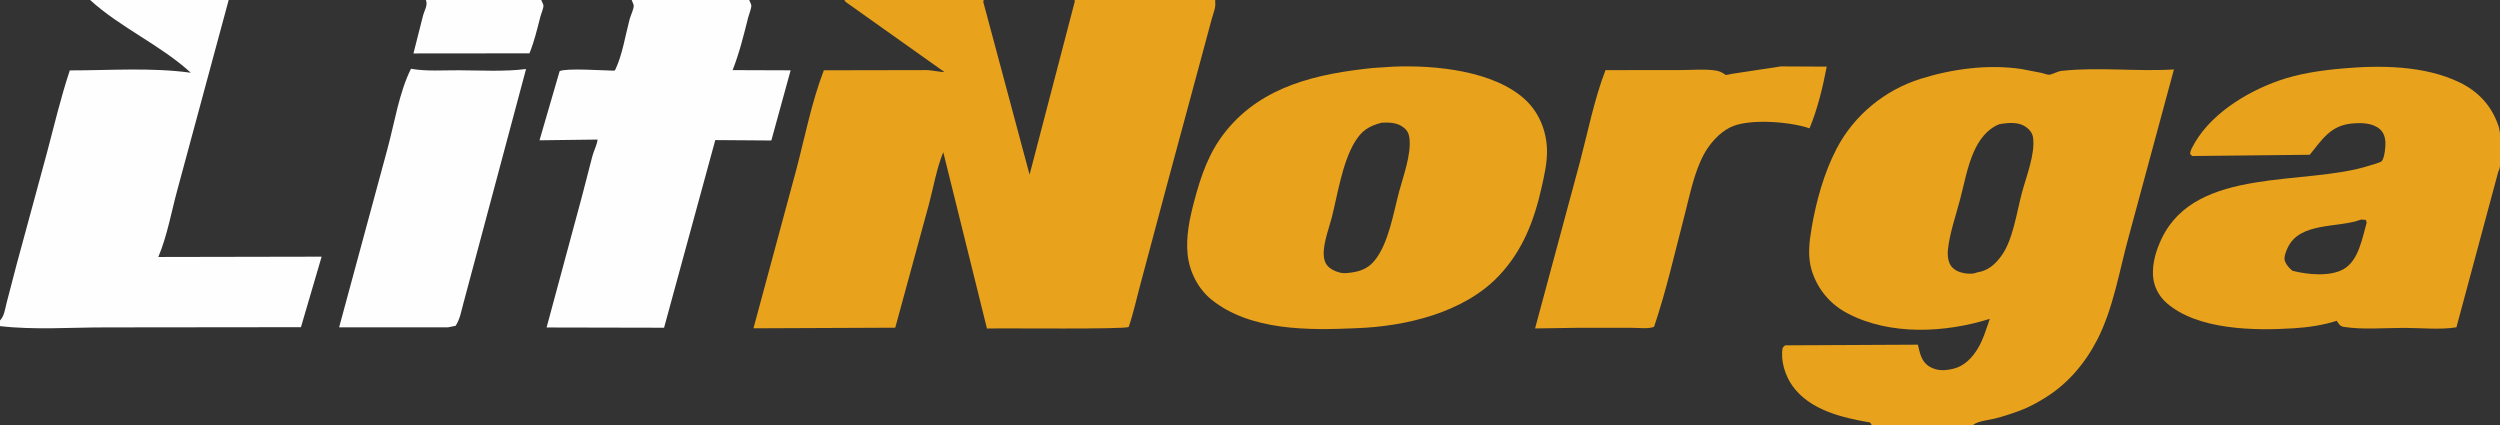 <?xml version="1.0" encoding="utf-8" ?>
<svg xmlns="http://www.w3.org/2000/svg" xmlns:xlink="http://www.w3.org/1999/xlink" width="400" height="68">
	<rect width="100%" height="100%" fill="#333333" stroke="none"/>
	<path fill="#FEFEFE" d="M68.139 0L86.593 0C86.667 0.181 86.95 0.705 86.952 0.875C86.957 1.365 86.581 2.204 86.449 2.713C85.934 4.702 85.494 6.623 84.71 8.532L66.152 8.55L67.707 2.415C67.918 1.662 68.469 0.831 68.158 0.046L68.139 0Z"/>
	<path fill="#FEFEFE" d="M65.757 11.003C68.233 11.442 70.939 11.23 73.456 11.243C76.982 11.261 80.671 11.486 84.169 11.043L76.144 41.053L74.139 48.551C73.791 49.792 73.617 51.029 72.903 52.125L71.668 52.377L54.259 52.372L61.999 23.798C63.113 19.699 63.869 14.772 65.757 11.003Z"/>
	<path fill="#E9A21C" d="M284.941 10.625L292.278 10.66C291.653 13.918 290.804 17.477 289.521 20.535L289.431 20.504C286.397 19.469 279.765 18.921 276.852 20.365C275.072 21.248 273.535 22.989 272.604 24.729C271.027 27.68 270.363 31.256 269.52 34.48C267.982 40.368 266.6 46.533 264.652 52.285C263.785 52.656 262.164 52.452 261.205 52.453L252.437 52.449L245.61 52.55L252.777 25.962C254.066 21.098 255.074 15.894 256.883 11.219L268.861 11.21C270.686 11.217 272.833 11.001 274.625 11.302C275.152 11.39 275.665 11.662 276.09 11.979C276.165 12.036 276.908 11.851 277.042 11.824L284.941 10.625Z"/>
	<path fill="#FEFEFE" d="M101.07 0L119.873 0C119.958 0.222 120.19 0.653 120.21 0.875C120.246 1.286 119.818 2.361 119.708 2.798C118.994 5.632 118.291 8.5 117.218 11.22L126.5 11.251L123.415 22.477L114.445 22.413L106.25 52.436L87.454 52.397L93.118 31.41L94.788 24.951C95.028 24.079 95.505 23.223 95.616 22.33L86.322 22.447L89.54 11.386C90.57 10.86 96.675 11.293 98.3 11.309C98.371 11.236 98.448 11.15 98.491 11.058C99.582 8.75 100.068 5.604 100.735 3.106C100.903 2.477 101.371 1.528 101.401 0.934C101.409 0.771 101.134 0.18 101.07 0Z"/>
	<path fill="#E9A21C" d="M399.724 27.473L393.028 52.37C390.451 52.788 387.374 52.468 384.75 52.462C381.658 52.455 378.037 52.782 374.998 52.299C374.361 52.198 374.236 51.817 373.875 51.325C371.677 52.036 369.31 52.377 367.01 52.524C360.71 52.925 351.567 52.817 346.626 48.445C345.369 47.333 344.577 45.771 344.48 44.091C344.36 42.046 345.004 39.964 345.885 38.133C351.441 26.592 368.836 29.799 379.116 26.495C379.497 26.373 380.889 26.013 381.097 25.765C381.529 25.249 381.724 23.328 381.662 22.652C381.592 21.883 381.35 21.135 380.739 20.629C379.525 19.624 377.711 19.62 376.217 19.772C372.855 20.114 371.531 22.354 369.557 24.765L350.75 24.962L350.414 24.625C350.442 24.355 350.511 24.086 350.629 23.841C353.219 18.504 359.276 14.767 364.657 12.885C367.843 11.771 371.271 11.276 374.617 10.973C380.749 10.416 387.88 10.449 393.533 13.185C396.528 14.635 398.623 16.889 399.709 20.026C400.254 21.331 400.352 25.96 399.822 27.261L399.724 27.473ZM377.788 35.125C374.098 36.535 367.911 35.437 365.993 39.717C365.727 40.309 365.351 41.209 365.608 41.85C365.832 42.407 366.33 42.957 366.793 43.323C369.141 43.933 372.84 44.324 375.036 43.024C377.408 41.619 377.955 38.091 378.67 35.625L378.541 35.195L377.788 35.125Z"/>
	<path fill="#FEFEFE" d="M0 -0L14.418 0L36.589 0L28.404 30.283C27.428 33.833 26.766 37.732 25.329 41.117L51.461 41.067L48.15 52.35L16.835 52.384C11.341 52.384 5.435 52.812 0 52.18L0 51.279L0 -0ZM0 0L0 51.279C0.708 50.519 0.797 49.478 1.047 48.502L2.661 42.307L7.509 24.453C8.678 20.056 9.727 15.578 11.17 11.264C17.546 11.271 24.222 10.764 30.531 11.64C25.713 7.212 19.271 4.435 14.418 0L0 -0Z"/>
	<path fill="#E9A21C" d="M219.669 10.874L223.071 10.659C229.64 10.405 239.09 11.313 244.091 15.996C246.255 18.024 247.42 20.934 247.515 23.861C247.583 25.932 247.112 27.942 246.664 29.951C245.47 35.292 243.662 40.035 239.867 44.079C234.255 50.059 224.797 52.256 216.937 52.511C209.37 52.86 200.024 52.935 193.828 47.931C191.685 46.2 190.308 43.46 190.024 40.749C189.721 37.863 190.332 35 191.065 32.224C192.159 28.074 193.44 24.311 196.188 20.924C202.061 13.684 210.862 11.792 219.669 10.874ZM221.098 19.625C219.028 20.157 217.841 20.897 216.714 22.808C214.743 26.149 214.023 31.119 213.06 34.89C212.58 36.767 211.412 39.647 211.914 41.573C212.108 42.32 212.536 42.777 213.196 43.155C213.861 43.536 214.786 43.794 215.558 43.681C217.284 43.526 218.713 43.148 219.868 41.772C222.181 39.017 222.95 34.039 223.864 30.639C224.535 28.145 225.771 24.834 225.526 22.24C225.456 21.497 225.234 20.938 224.646 20.451C223.633 19.613 222.354 19.571 221.098 19.625Z"/>
	<path fill="#E9A21C" d="M299.474 68L299.221 67.602C294.766 66.829 289.544 65.635 286.756 61.688C285.629 60.092 284.877 57.699 285.209 55.751C285.244 55.547 285.474 55.396 285.625 55.253L306.857 55.148C307.19 56.493 307.406 57.856 308.678 58.633C309.927 59.395 311.217 59.322 312.587 58.986C314.308 58.564 315.582 57.201 316.464 55.74C317.312 54.336 317.824 52.563 318.368 51.016C311.225 53.257 302.464 53.713 295.656 50.164C292.848 48.701 290.84 46.322 289.889 43.315C289.188 41.1 289.476 38.724 289.857 36.483C290.582 32.212 291.85 27.631 293.861 23.778C296.652 18.429 301.565 14.402 307.323 12.602C312.421 11.01 318.145 10.247 323.444 11.045L326.671 11.671C326.927 11.73 327.655 11.992 327.881 11.959C328.524 11.864 329.149 11.418 329.875 11.338C335.756 10.692 341.903 11.478 347.829 11.111L340.617 37.777C339.114 43.212 338.145 49.353 335.547 54.381C333.589 58.167 330.842 61.41 327.188 63.665C325.955 64.426 324.607 65.172 323.247 65.676C321.887 66.18 320.512 66.64 319.103 66.987C318.07 67.242 316.501 67.351 315.675 68L299.474 68ZM319.884 19.875C317.889 20.661 316.607 22.457 315.777 24.363C314.749 26.724 314.25 29.5 313.59 31.996C312.912 34.563 311.954 37.297 311.666 39.93C311.591 40.614 311.638 41.419 311.896 42.063C312.147 42.689 312.69 43.166 313.302 43.427C314.058 43.748 315.487 43.963 316.259 43.614L316.307 43.59C318.07 43.326 319.158 42.369 320.201 40.963C322.068 38.447 322.685 33.914 323.497 30.874C324.18 28.322 325.669 24.6 325.287 21.998C325.179 21.256 324.734 20.747 324.144 20.315C323.051 19.515 321.475 19.615 320.204 19.82L319.884 19.875Z"/>
	<path fill="#E9A21C" d="M135.093 0L157.397 0L171.933 0L194.456 0L194.424 0.254C194.575 1.137 194.13 2.13 193.892 2.983L192.508 8.125L186.816 29.203L182.507 45.325C181.868 47.664 181.379 50.017 180.591 52.316C179.895 52.717 160.955 52.488 157.913 52.562L150.924 24.349C149.859 26.965 149.38 29.843 148.66 32.568L143.24 52.431L120.554 52.528L127.428 27.063C128.799 21.844 129.875 16.279 131.813 11.246L148.294 11.215C149.224 11.256 150.181 11.488 151.134 11.543L135.29 0.297L135.093 0ZM157.397 0L157.32 0.291L164.733 27.945L171.968 0.224L171.933 0L157.397 0Z"/>
</svg>
